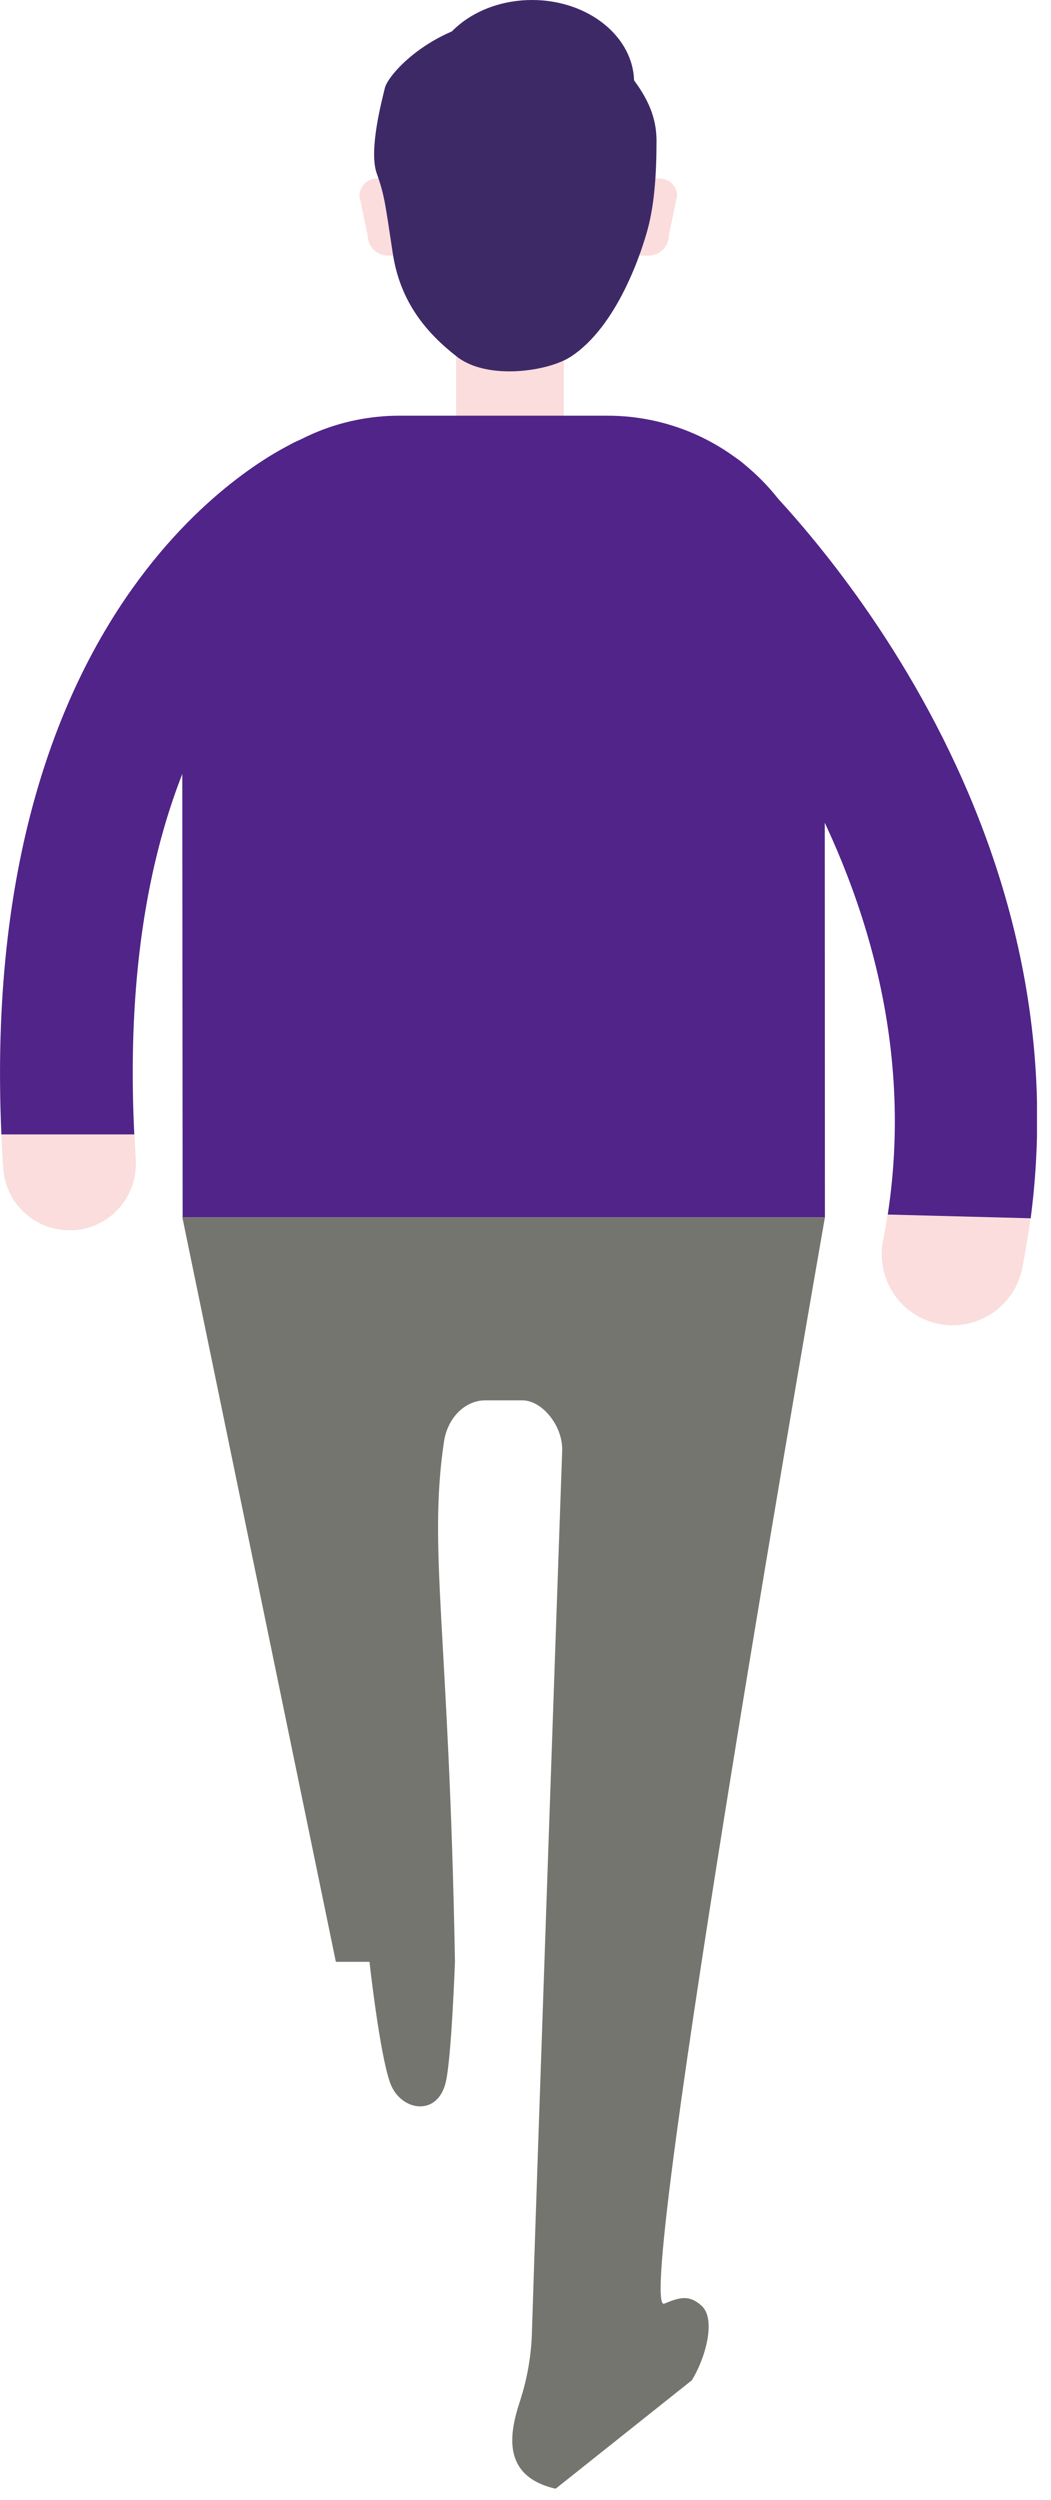<svg width="45" height="107" viewBox="0 0 45 107" fill="none" xmlns="http://www.w3.org/2000/svg">
<g clip-path="url(#clip0_134_1280)">
<path d="M19.53 17.93H24.14V14.58H19.53V17.93Z" fill="#FADDDC"/>
<path d="M16.63 10.94H17.19V8.39C17.19 7.98 16.86 7.64 16.44 7.64H16.14C15.73 7.64 15.39 7.97 15.39 8.39L15.74 10.06C15.74 10.55 16.13 10.94 16.62 10.94H16.63Z" fill="#FADDDC"/>
<path d="M27.75 10.94H27.19V8.39C27.19 7.98 27.52 7.64 27.94 7.64H28.24C28.65 7.64 28.99 7.97 28.99 8.39L28.64 10.06C28.64 10.55 28.25 10.94 27.76 10.94H27.75Z" fill="#FADDDC"/>
<path d="M20.83 0.89C22.21 0.62 24.33 0.32 25.85 1.93C27.37 3.54 28.11 4.59 28.11 6.04C28.11 7.49 28.01 8.72 27.76 9.7C27.51 10.68 26.46 13.96 24.43 15.27C23.46 15.9 20.87 16.28 19.57 15.27C18.27 14.26 17.14 12.94 16.82 10.86C16.5 8.78 16.48 8.4 16.13 7.42C15.78 6.44 16.35 4.3 16.48 3.76C16.61 3.22 18.21 1.39 20.83 0.89Z" fill="#3E2967"/>
<path d="M37.81 53.09C37.49 54.74 38.56 56.34 40.2 56.66C41.55 56.93 42.87 56.25 43.48 55.09C43.61 54.84 43.71 54.56 43.77 54.27C43.91 53.56 44.02 52.85 44.12 52.15L38 51.99C37.94 52.36 37.88 52.73 37.81 53.1V53.09Z" fill="#FADDDC"/>
<path d="M27.62 20.08C26.48 21.31 26.55 23.23 27.77 24.37C27.9 24.49 40.4 36.39 38.01 51.98L44.13 52.14C46.54 33.74 32.54 20.49 31.92 19.92C30.69 18.78 28.77 18.85 27.63 20.08H27.62Z" fill="#502489"/>
<path d="M5.81 49.61C5.92 51.18 4.74 52.54 3.18 52.65C3.11 52.65 3.04 52.65 2.97 52.65C1.49 52.65 0.24 51.51 0.14 50.01C0.1 49.52 0.08 49.03 0.06 48.55H5.76C5.78 48.9 5.79 49.24 5.81 49.6V49.61Z" fill="#FADDDC"/>
<path d="M12.49 18.99C13.86 18.23 15.57 18.72 16.34 20.08C17.11 21.44 16.62 23.17 15.26 23.95C14.74 24.25 4.78 28.84 5.75 48.55H0.06C-0.97 25.38 11.84 19.35 12.49 18.99Z" fill="#502489"/>
<path d="M7.81 52.1H35.32L35.31 27.1C35.31 21.96 31.14 17.79 26 17.79H17.11C11.97 17.79 7.8 21.96 7.8 27.1L7.82 52.1H7.81Z" fill="#502489"/>
<path d="M7.81 52.1H20.38H35.32C35.32 52.1 27.07 99.16 28.44 98.59C29.09 98.32 29.5 98.19 30.04 98.68C30.68 99.26 30.19 100.96 29.62 101.87L23.79 106.51C21.49 105.98 21.8 104.18 22.25 102.8C22.55 101.89 22.73 100.93 22.77 99.96C22.96 93.86 23.91 66.62 24.07 62.09C24.11 61.05 23.23 59.93 22.36 59.93H20.78C19.91 59.93 19.16 60.68 19.01 61.7C18.32 66.35 19.23 69.85 19.48 83.96C19.48 83.96 19.33 88.14 19.08 89.14C18.72 90.56 17.27 90.35 16.77 89.3C16.34 88.39 15.9 84.68 15.82 83.96H14.38L7.81 52.11V52.1Z" fill="#757570"/>
<path d="M22.78 7.06C25.193 7.06 27.15 5.48 27.15 3.53C27.15 1.58 25.193 0 22.78 0C20.366 0 18.41 1.58 18.41 3.53C18.41 5.48 20.366 7.06 22.78 7.06Z" fill="#3E2967"/>
</g>
<defs>
<clipPath id="clip0_134_1280">
<rect width="44.4" height="106.5" fill="white"/>
</clipPath>
</defs>
</svg>
